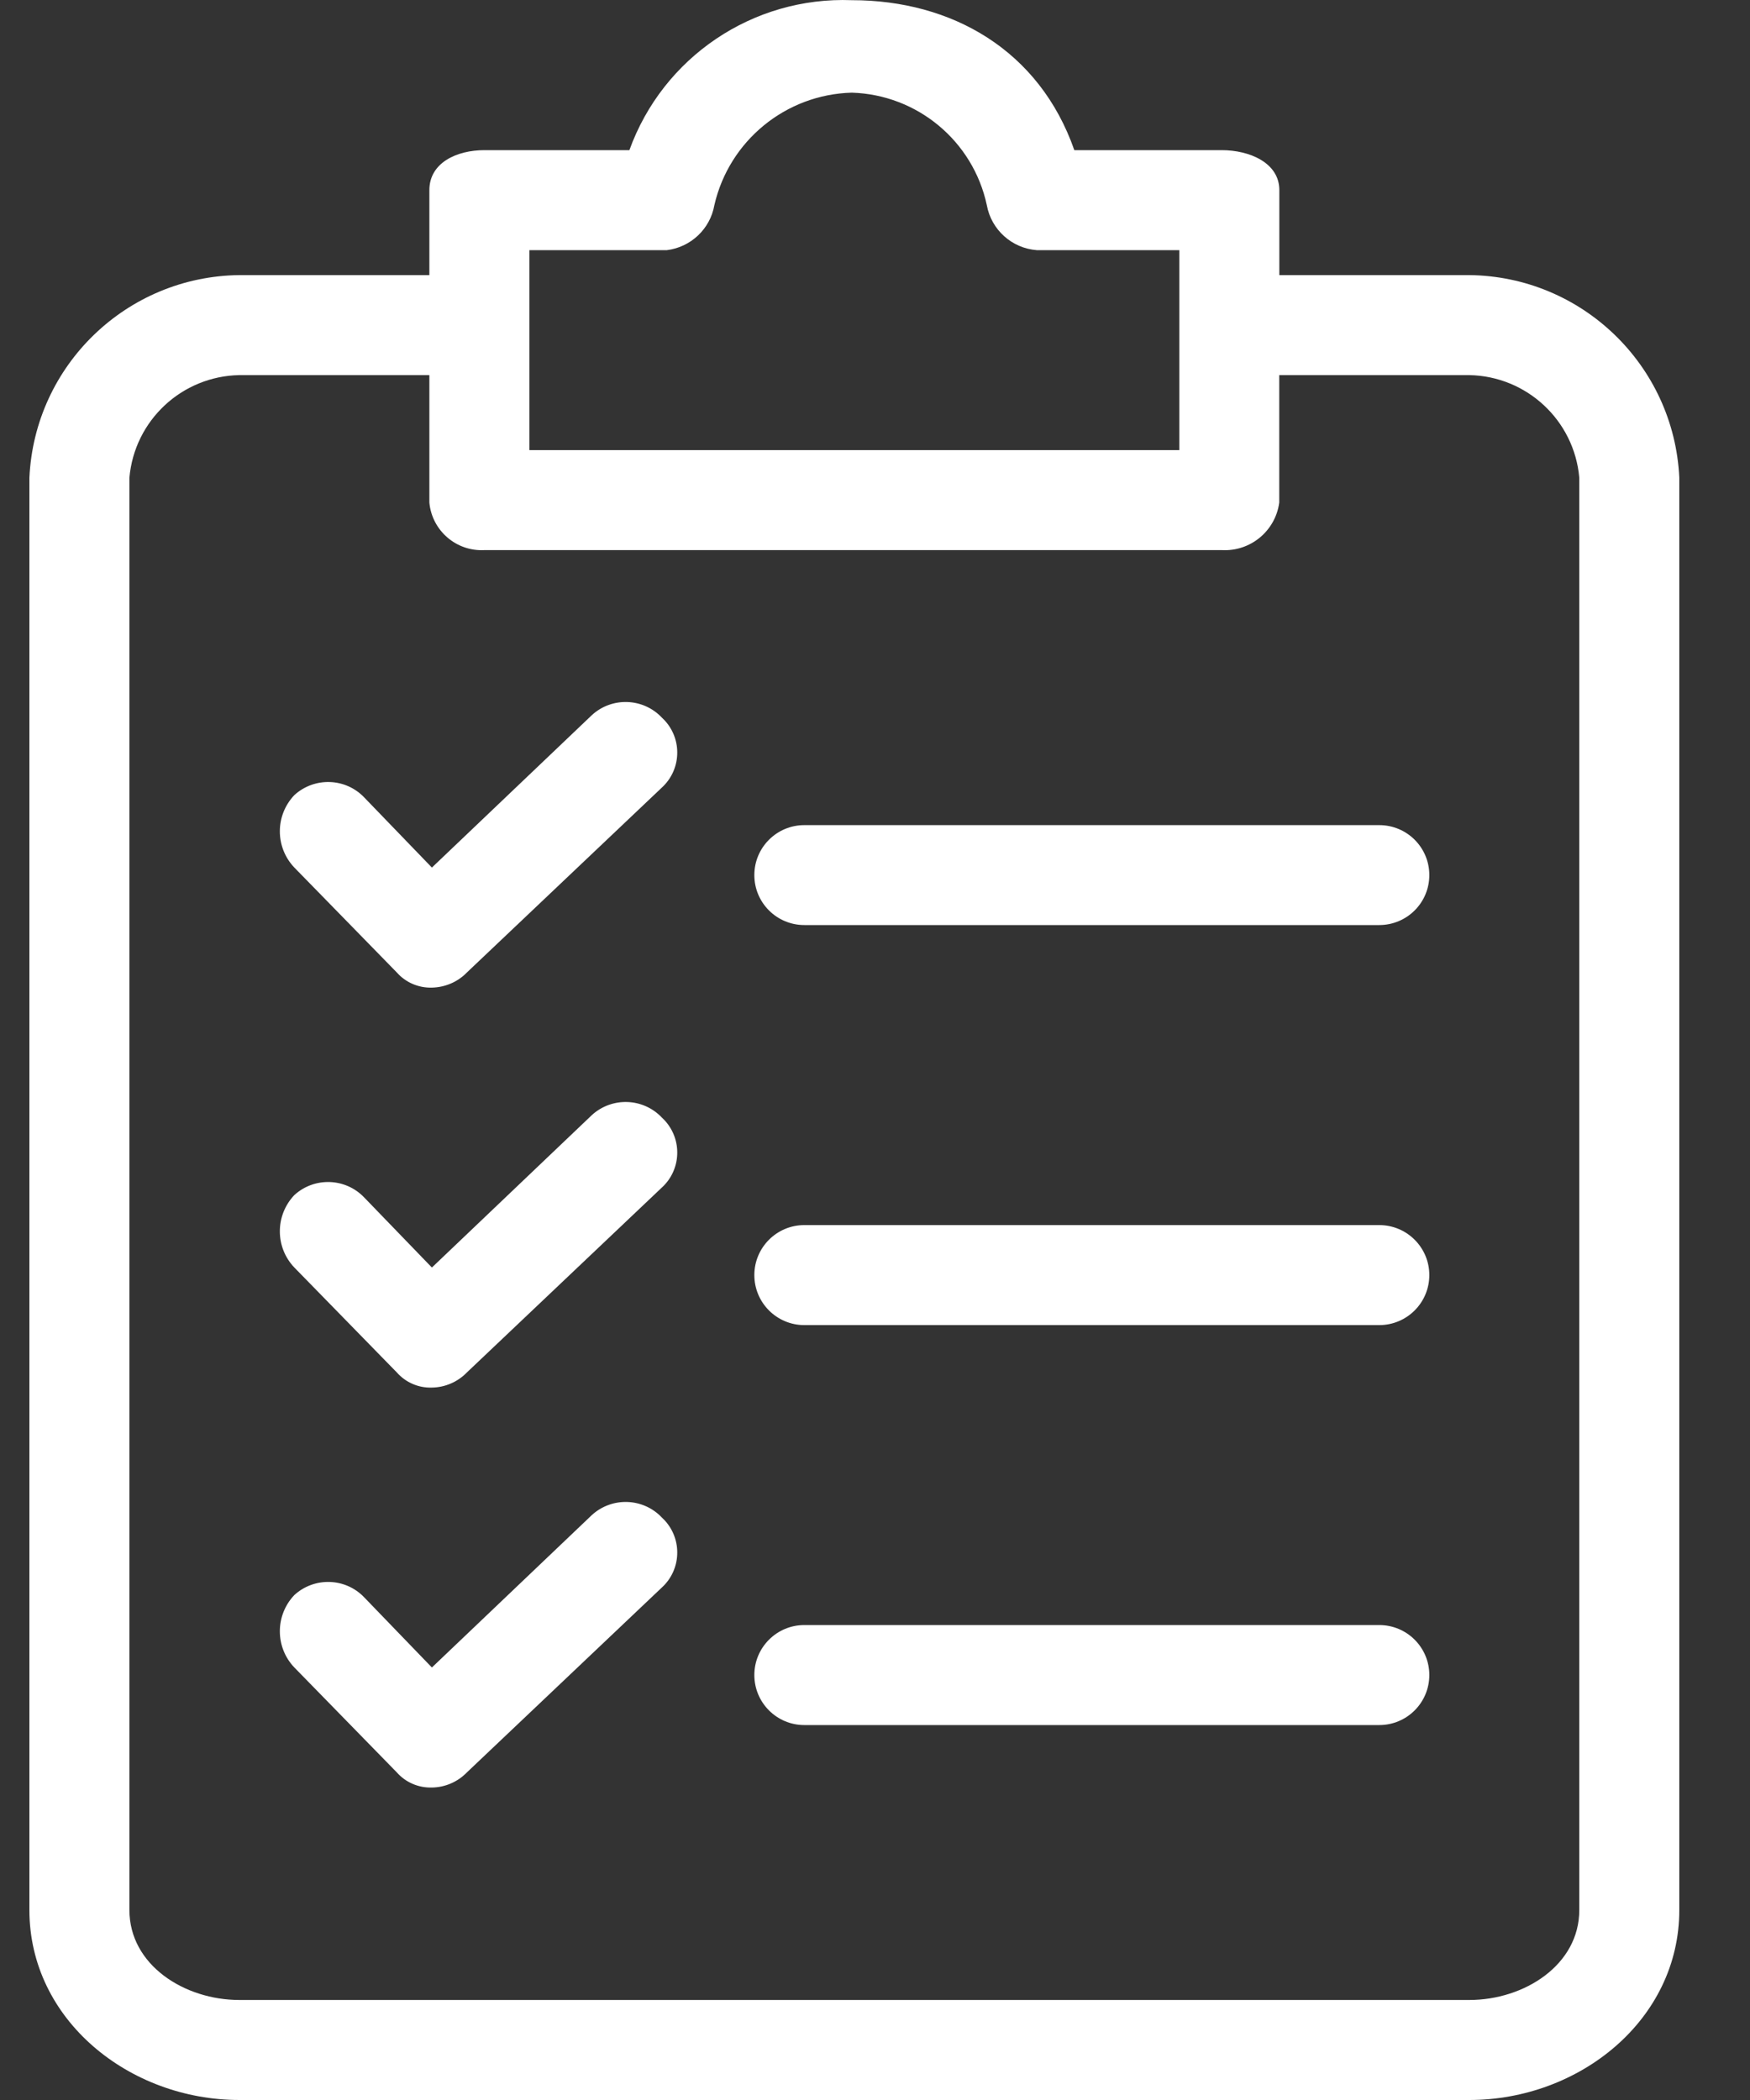 <svg width="20" height="24" viewBox="0 0 20 24" fill="none" xmlns="http://www.w3.org/2000/svg">
<rect x="0" y="0" width="20" height="24" fill="#333333" stroke="none"/>
<path d="M16.792 3.144H14.621V2.173C14.621 1.859 14.278 1.716 13.963 1.716H12.278C11.878 0.573 10.878 0.002 9.735 0.002C8.605 -0.041 7.577 0.652 7.193 1.716H5.536C5.221 1.716 4.907 1.859 4.907 2.173V3.144H2.736C1.449 3.158 0.396 4.173 0.336 5.459V21.829C0.336 23.086 1.479 24 2.736 24H16.792C18.049 24 19.192 23.086 19.192 21.829V5.459C19.131 4.173 18.078 3.158 16.792 3.144ZM6.05 2.859H7.621C7.895 2.825 8.116 2.617 8.164 2.345C8.333 1.608 8.98 1.079 9.735 1.059C10.484 1.082 11.121 1.612 11.278 2.345C11.329 2.626 11.564 2.837 11.849 2.859H13.478V5.144H6.05V2.859ZM18.049 21.829C18.049 22.457 17.42 22.857 16.792 22.857H2.736C2.107 22.857 1.479 22.457 1.479 21.829V5.459C1.537 4.804 2.079 4.299 2.736 4.287H4.907V5.744C4.937 6.064 5.214 6.304 5.536 6.287H13.963C14.29 6.305 14.576 6.069 14.62 5.744V4.287H16.792C17.448 4.299 17.991 4.804 18.049 5.459V21.829H18.049Z" fill="white"/>
<path d="M7.564 12.772C7.35 12.546 6.994 12.534 6.764 12.744L4.936 14.486L4.164 13.687C3.95 13.461 3.594 13.448 3.364 13.658C3.143 13.89 3.143 14.255 3.364 14.486L4.536 15.686C4.637 15.8 4.783 15.863 4.935 15.858C5.086 15.856 5.23 15.794 5.335 15.686L7.564 13.572C7.785 13.37 7.8 13.026 7.597 12.805C7.586 12.794 7.575 12.783 7.564 12.772Z" fill="white"/>
<path d="M15.763 14.001H9.192C8.877 14.001 8.621 14.257 8.621 14.572C8.621 14.888 8.877 15.144 9.192 15.144H15.763C16.079 15.144 16.335 14.888 16.335 14.572C16.335 14.257 16.079 14.001 15.763 14.001Z" fill="white"/>
<path d="M7.564 8.201C7.35 7.975 6.994 7.962 6.764 8.173L4.936 9.915L4.164 9.115C3.95 8.889 3.594 8.877 3.364 9.087C3.143 9.319 3.143 9.683 3.364 9.915L4.536 11.115C4.637 11.229 4.783 11.291 4.935 11.287C5.086 11.284 5.23 11.223 5.335 11.115L7.564 9.001C7.785 8.798 7.8 8.455 7.597 8.234C7.586 8.223 7.575 8.212 7.564 8.201Z" fill="white"/>
<path d="M15.763 9.43H9.192C8.877 9.43 8.621 9.685 8.621 10.001C8.621 10.317 8.877 10.572 9.192 10.572H15.763C16.079 10.572 16.335 10.317 16.335 10.001C16.335 9.685 16.079 9.43 15.763 9.43Z" fill="white"/>
<path d="M7.564 17.343C7.35 17.117 6.994 17.105 6.764 17.315L4.936 19.057L4.164 18.257C3.95 18.031 3.594 18.019 3.364 18.229C3.143 18.461 3.143 18.826 3.364 19.057L4.536 20.257C4.637 20.371 4.783 20.433 4.935 20.429C5.086 20.427 5.23 20.365 5.335 20.257L7.564 18.143C7.785 17.941 7.8 17.597 7.597 17.376C7.586 17.365 7.575 17.354 7.564 17.343Z" fill="white"/>
<path d="M15.763 18.572H9.192C8.877 18.572 8.621 18.828 8.621 19.143C8.621 19.459 8.877 19.715 9.192 19.715H15.763C16.079 19.715 16.335 19.459 16.335 19.143C16.335 18.828 16.079 18.572 15.763 18.572Z" fill="white"/>
</svg>
